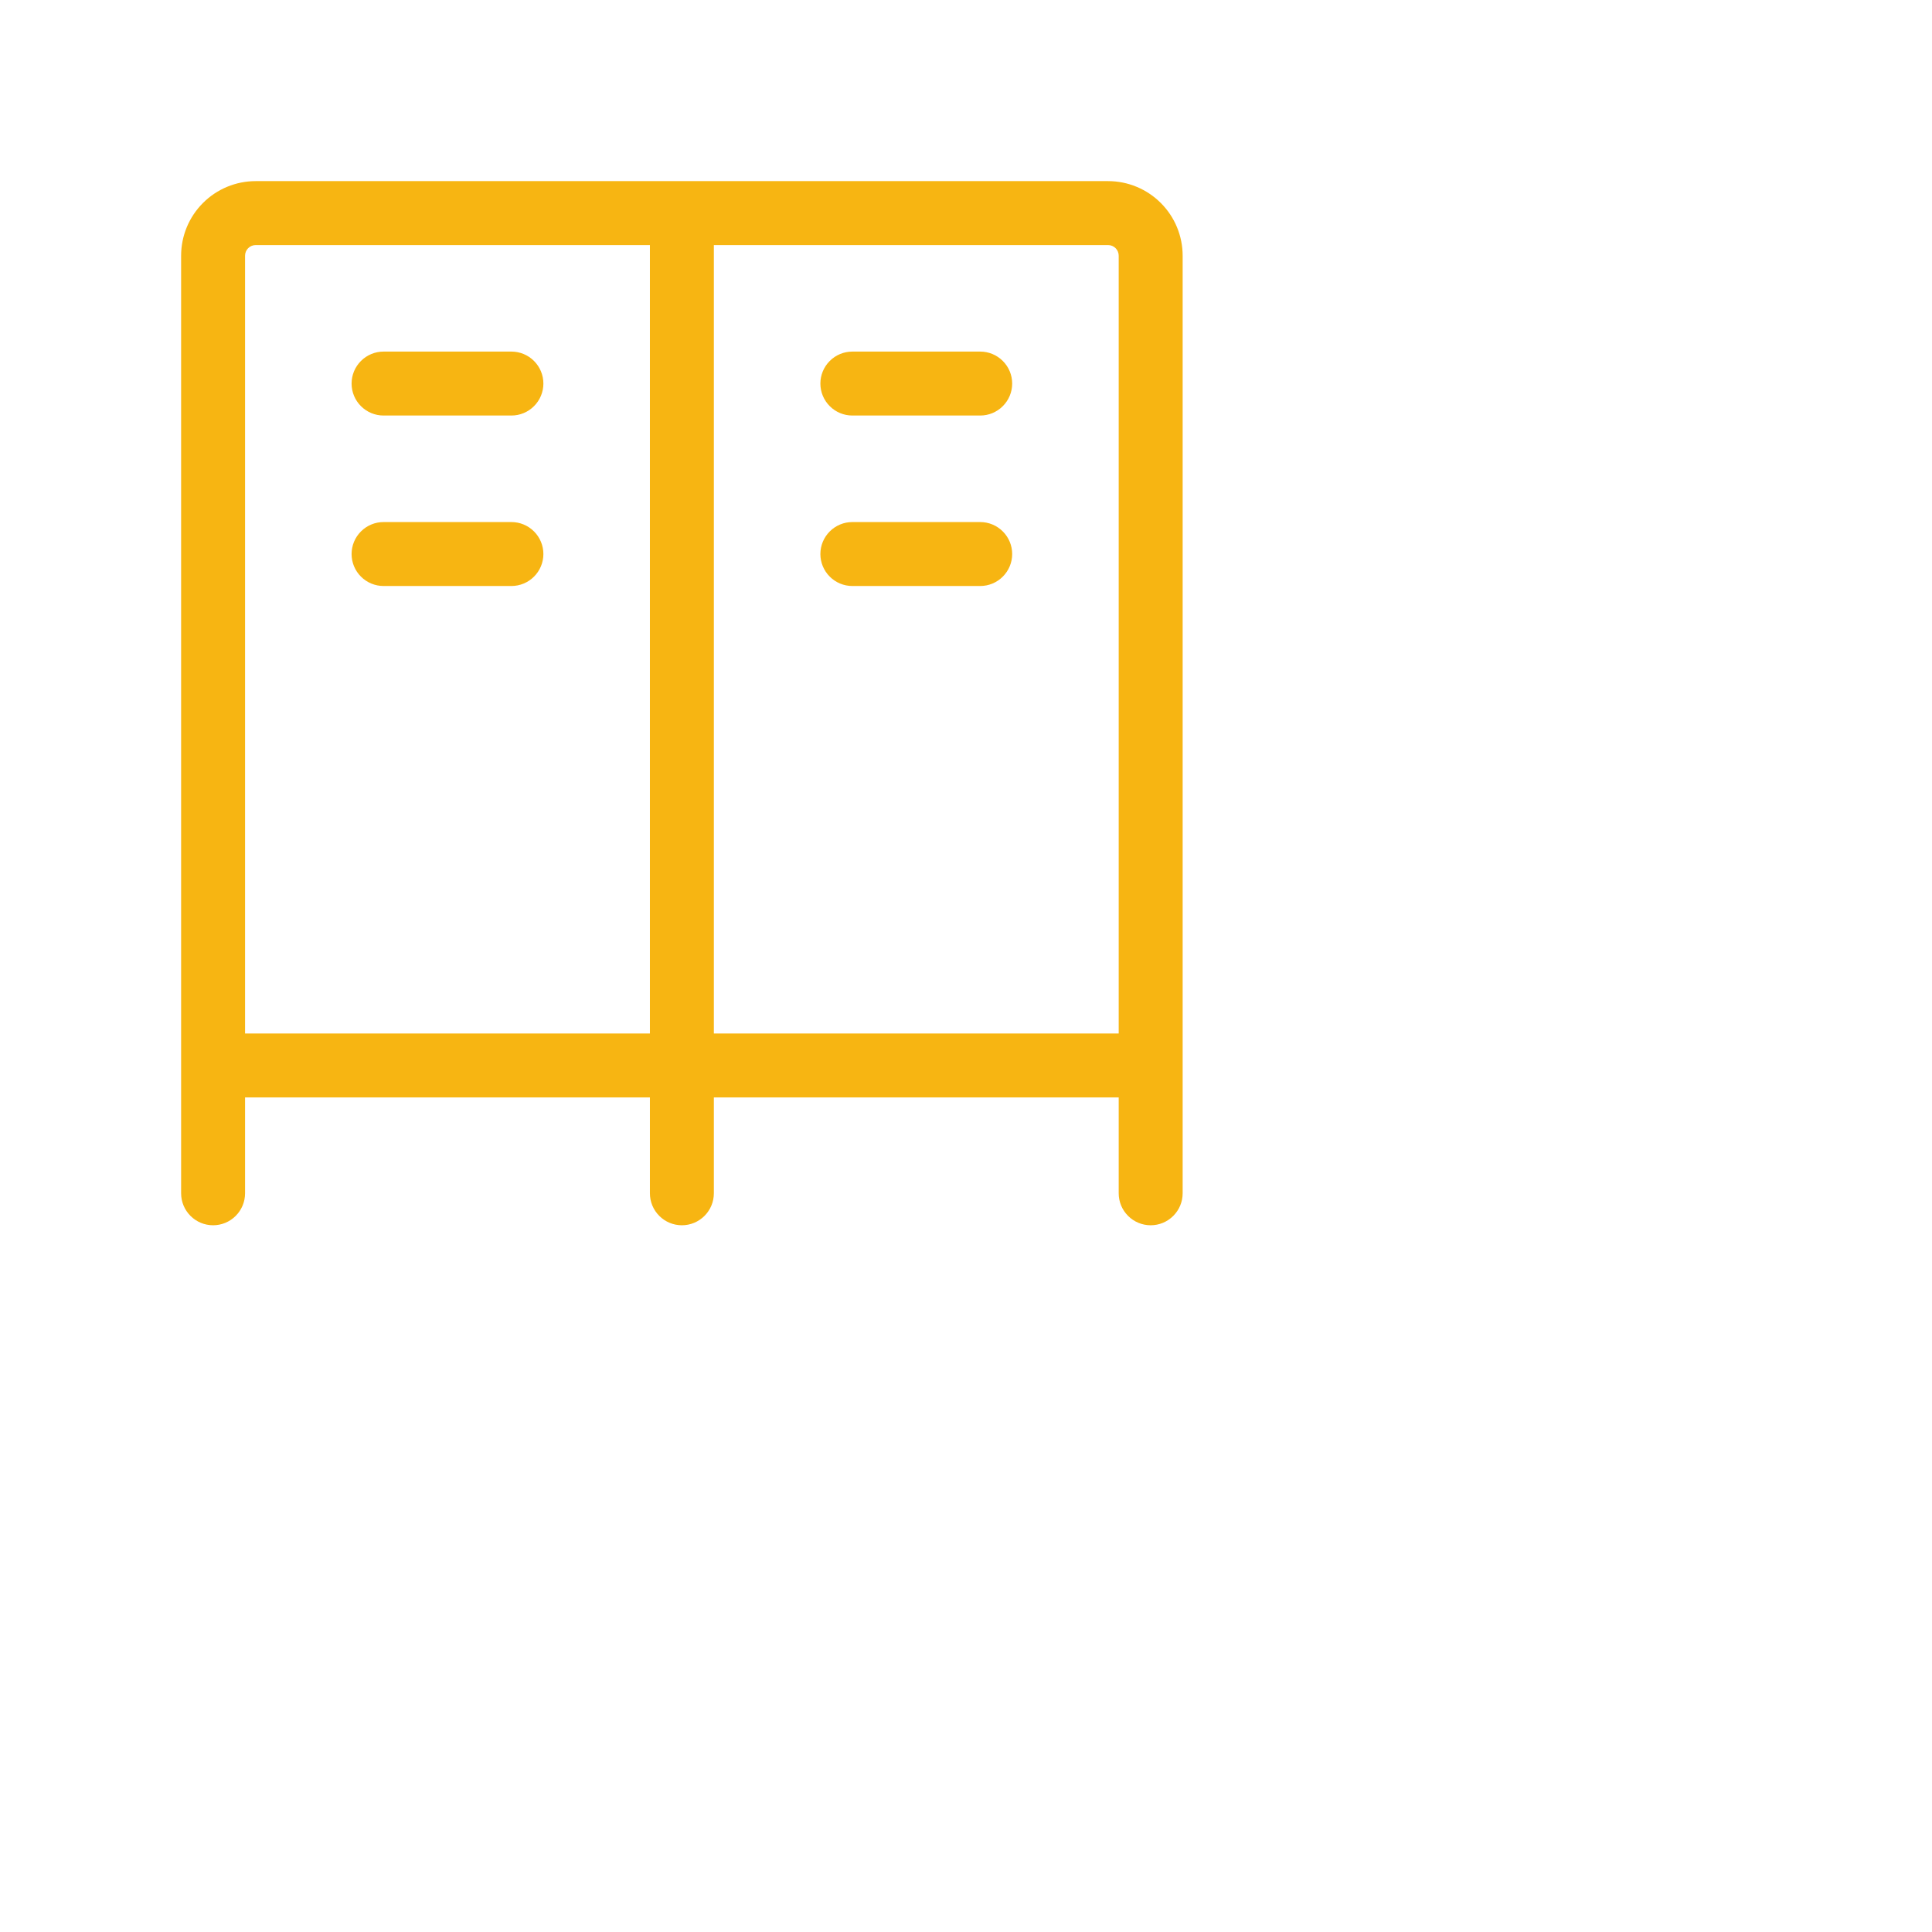 <svg width="102" height="102" viewBox="0 0 102 102" fill="none" xmlns="http://www.w3.org/2000/svg">
<path d="M53.438 20.25C53.438 20.698 53.26 21.127 52.943 21.443C52.627 21.76 52.198 21.938 51.75 21.938H45C44.552 21.938 44.123 21.76 43.807 21.443C43.49 21.127 43.312 20.698 43.312 20.25C43.312 19.802 43.49 19.373 43.807 19.057C44.123 18.74 44.552 18.562 45 18.562H51.75C52.198 18.562 52.627 18.74 52.943 19.057C53.26 19.373 53.438 19.802 53.438 20.25ZM51.75 27.562H45C44.552 27.562 44.123 27.74 43.807 28.057C43.49 28.373 43.312 28.802 43.312 29.25C43.312 29.698 43.49 30.127 43.807 30.443C44.123 30.76 44.552 30.938 45 30.938H51.75C52.198 30.938 52.627 30.76 52.943 30.443C53.26 30.127 53.438 29.698 53.438 29.25C53.438 28.802 53.26 28.373 52.943 28.057C52.627 27.74 52.198 27.562 51.75 27.562ZM20.25 21.938H27C27.448 21.938 27.877 21.76 28.193 21.443C28.51 21.127 28.688 20.698 28.688 20.25C28.688 19.802 28.51 19.373 28.193 19.057C27.877 18.74 27.448 18.562 27 18.562H20.25C19.802 18.562 19.373 18.74 19.057 19.057C18.74 19.373 18.562 19.802 18.562 20.25C18.562 20.698 18.74 21.127 19.057 21.443C19.373 21.76 19.802 21.938 20.25 21.938ZM27 27.562H20.25C19.802 27.562 19.373 27.74 19.057 28.057C18.74 28.373 18.562 28.802 18.562 29.25C18.562 29.698 18.74 30.127 19.057 30.443C19.373 30.76 19.802 30.938 20.25 30.938H27C27.448 30.938 27.877 30.76 28.193 30.443C28.51 30.127 28.688 29.698 28.688 29.25C28.688 28.802 28.51 28.373 28.193 28.057C27.877 27.74 27.448 27.562 27 27.562ZM62.438 13.5V63C62.438 63.448 62.26 63.877 61.943 64.193C61.627 64.51 61.198 64.688 60.75 64.688C60.302 64.688 59.873 64.51 59.557 64.193C59.24 63.877 59.062 63.448 59.062 63V57.938H37.688V63C37.688 63.448 37.51 63.877 37.193 64.193C36.877 64.51 36.448 64.688 36 64.688C35.552 64.688 35.123 64.51 34.807 64.193C34.49 63.877 34.312 63.448 34.312 63V57.938H12.938V63C12.938 63.448 12.76 63.877 12.443 64.193C12.127 64.51 11.698 64.688 11.25 64.688C10.802 64.688 10.373 64.51 10.057 64.193C9.74 63.877 9.562 63.448 9.562 63V13.5C9.562 12.456 9.977 11.454 10.716 10.716C11.454 9.977 12.456 9.562 13.5 9.562H58.5C59.544 9.562 60.546 9.977 61.284 10.716C62.023 11.454 62.438 12.456 62.438 13.5ZM34.312 54.562V12.938H13.5C13.351 12.938 13.208 12.997 13.102 13.102C12.997 13.208 12.938 13.351 12.938 13.5V54.562H34.312ZM37.688 54.562H59.062V13.5C59.062 13.351 59.003 13.208 58.898 13.102C58.792 12.997 58.649 12.938 58.5 12.938H37.688V54.562Z" fill="#F7B512"/>
</svg>
